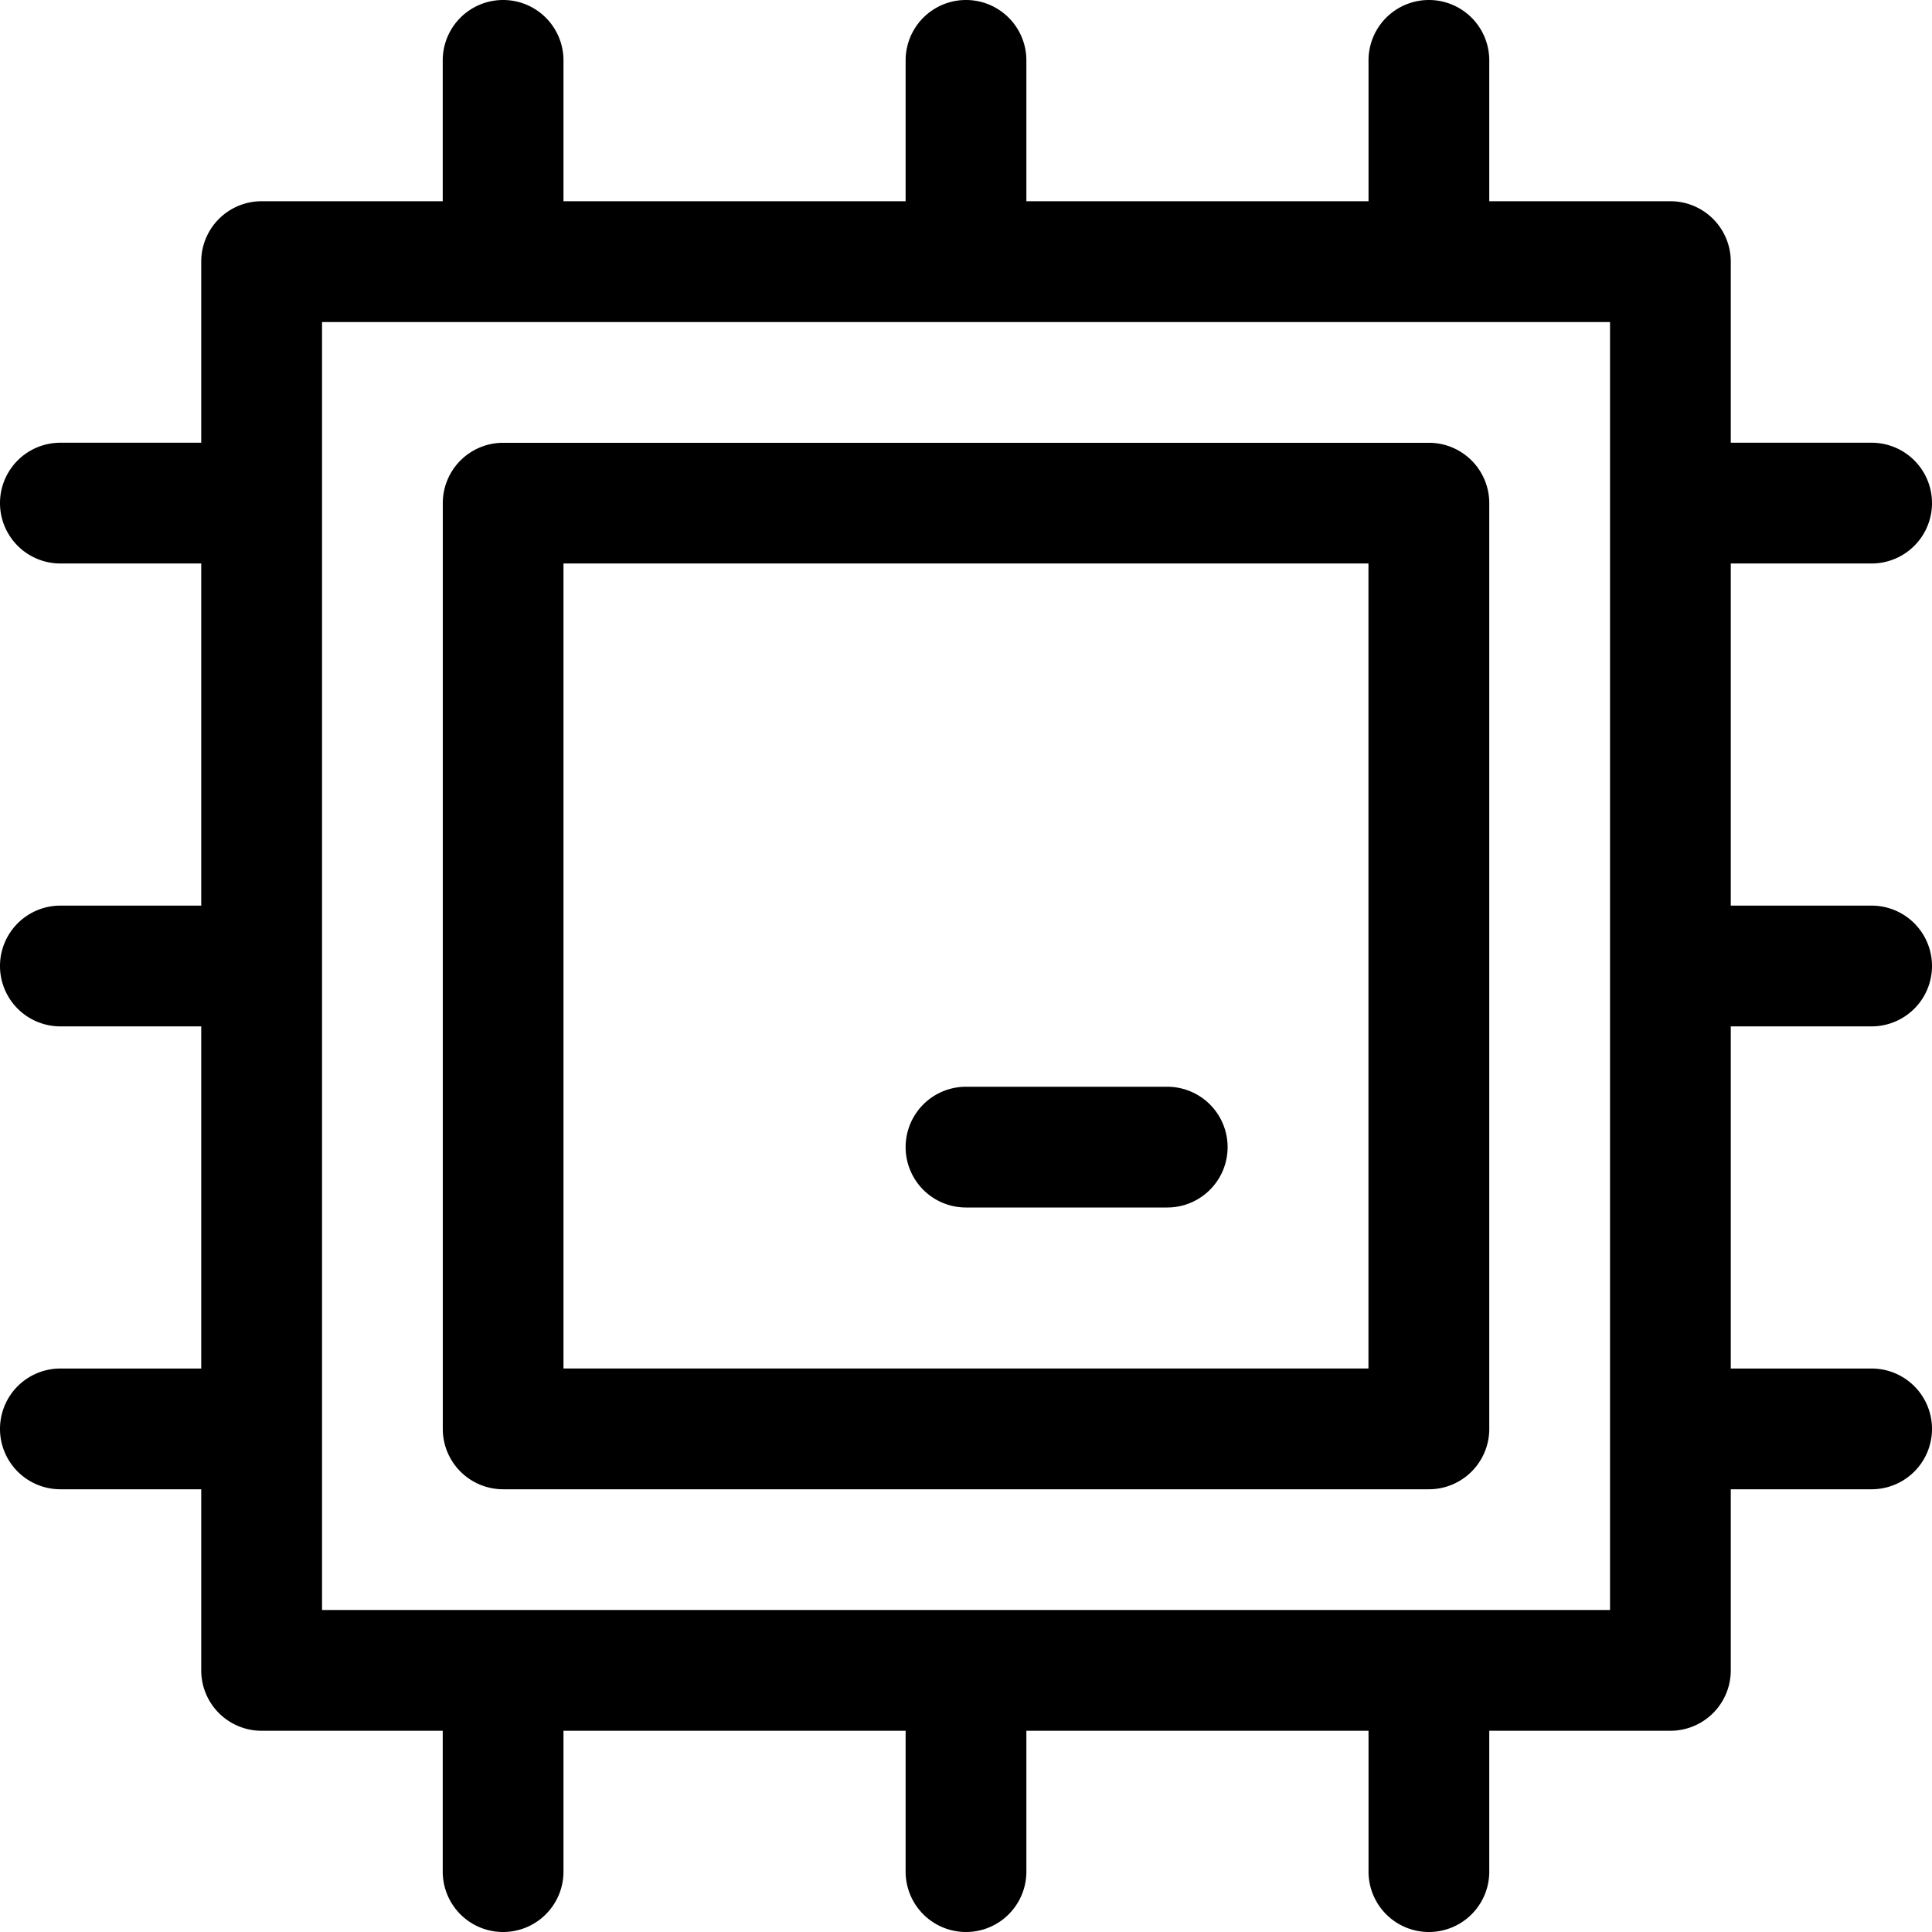 <svg xmlns="http://www.w3.org/2000/svg" width="32" height="32"><path d="M19.333 20H16a1 1 0 0 1 0-2h3.333a1 1 0 0 1 0 2zm5.334 3.667V8.334a1 1 0 0 0-1-1H8.334a1 1 0 0 0-1 1v15.333a1 1 0 0 0 1 1h15.333a1 1 0 0 0 1-1zM9.333 9.333h13.333v13.333H9.333zM31 17a1 1 0 0 0 0-2h-2.333V9.333H31a1 1 0 0 0 0-2h-2.333v-3a1 1 0 0 0-1-1h-3V1a1 1 0 0 0-2 0v2.333H17V1a1 1 0 0 0-2 0v2.333H9.333V1a1 1 0 0 0-2 0v2.333h-3a1 1 0 0 0-1 1v3H1a1 1 0 0 0 0 2h2.333V15H1a1 1 0 0 0 0 2h2.333v5.667H1a1 1 0 0 0 0 2h2.333v3a1 1 0 0 0 1 1h3V31a1 1 0 0 0 2 0v-2.333H15V31a1 1 0 0 0 2 0v-2.333h5.667V31a1 1 0 0 0 2 0v-2.333h3a1 1 0 0 0 1-1v-3H31a1 1 0 0 0 0-2h-2.333V17zm-4.333 9.667H5.334V5.334h21.333z"/></svg>